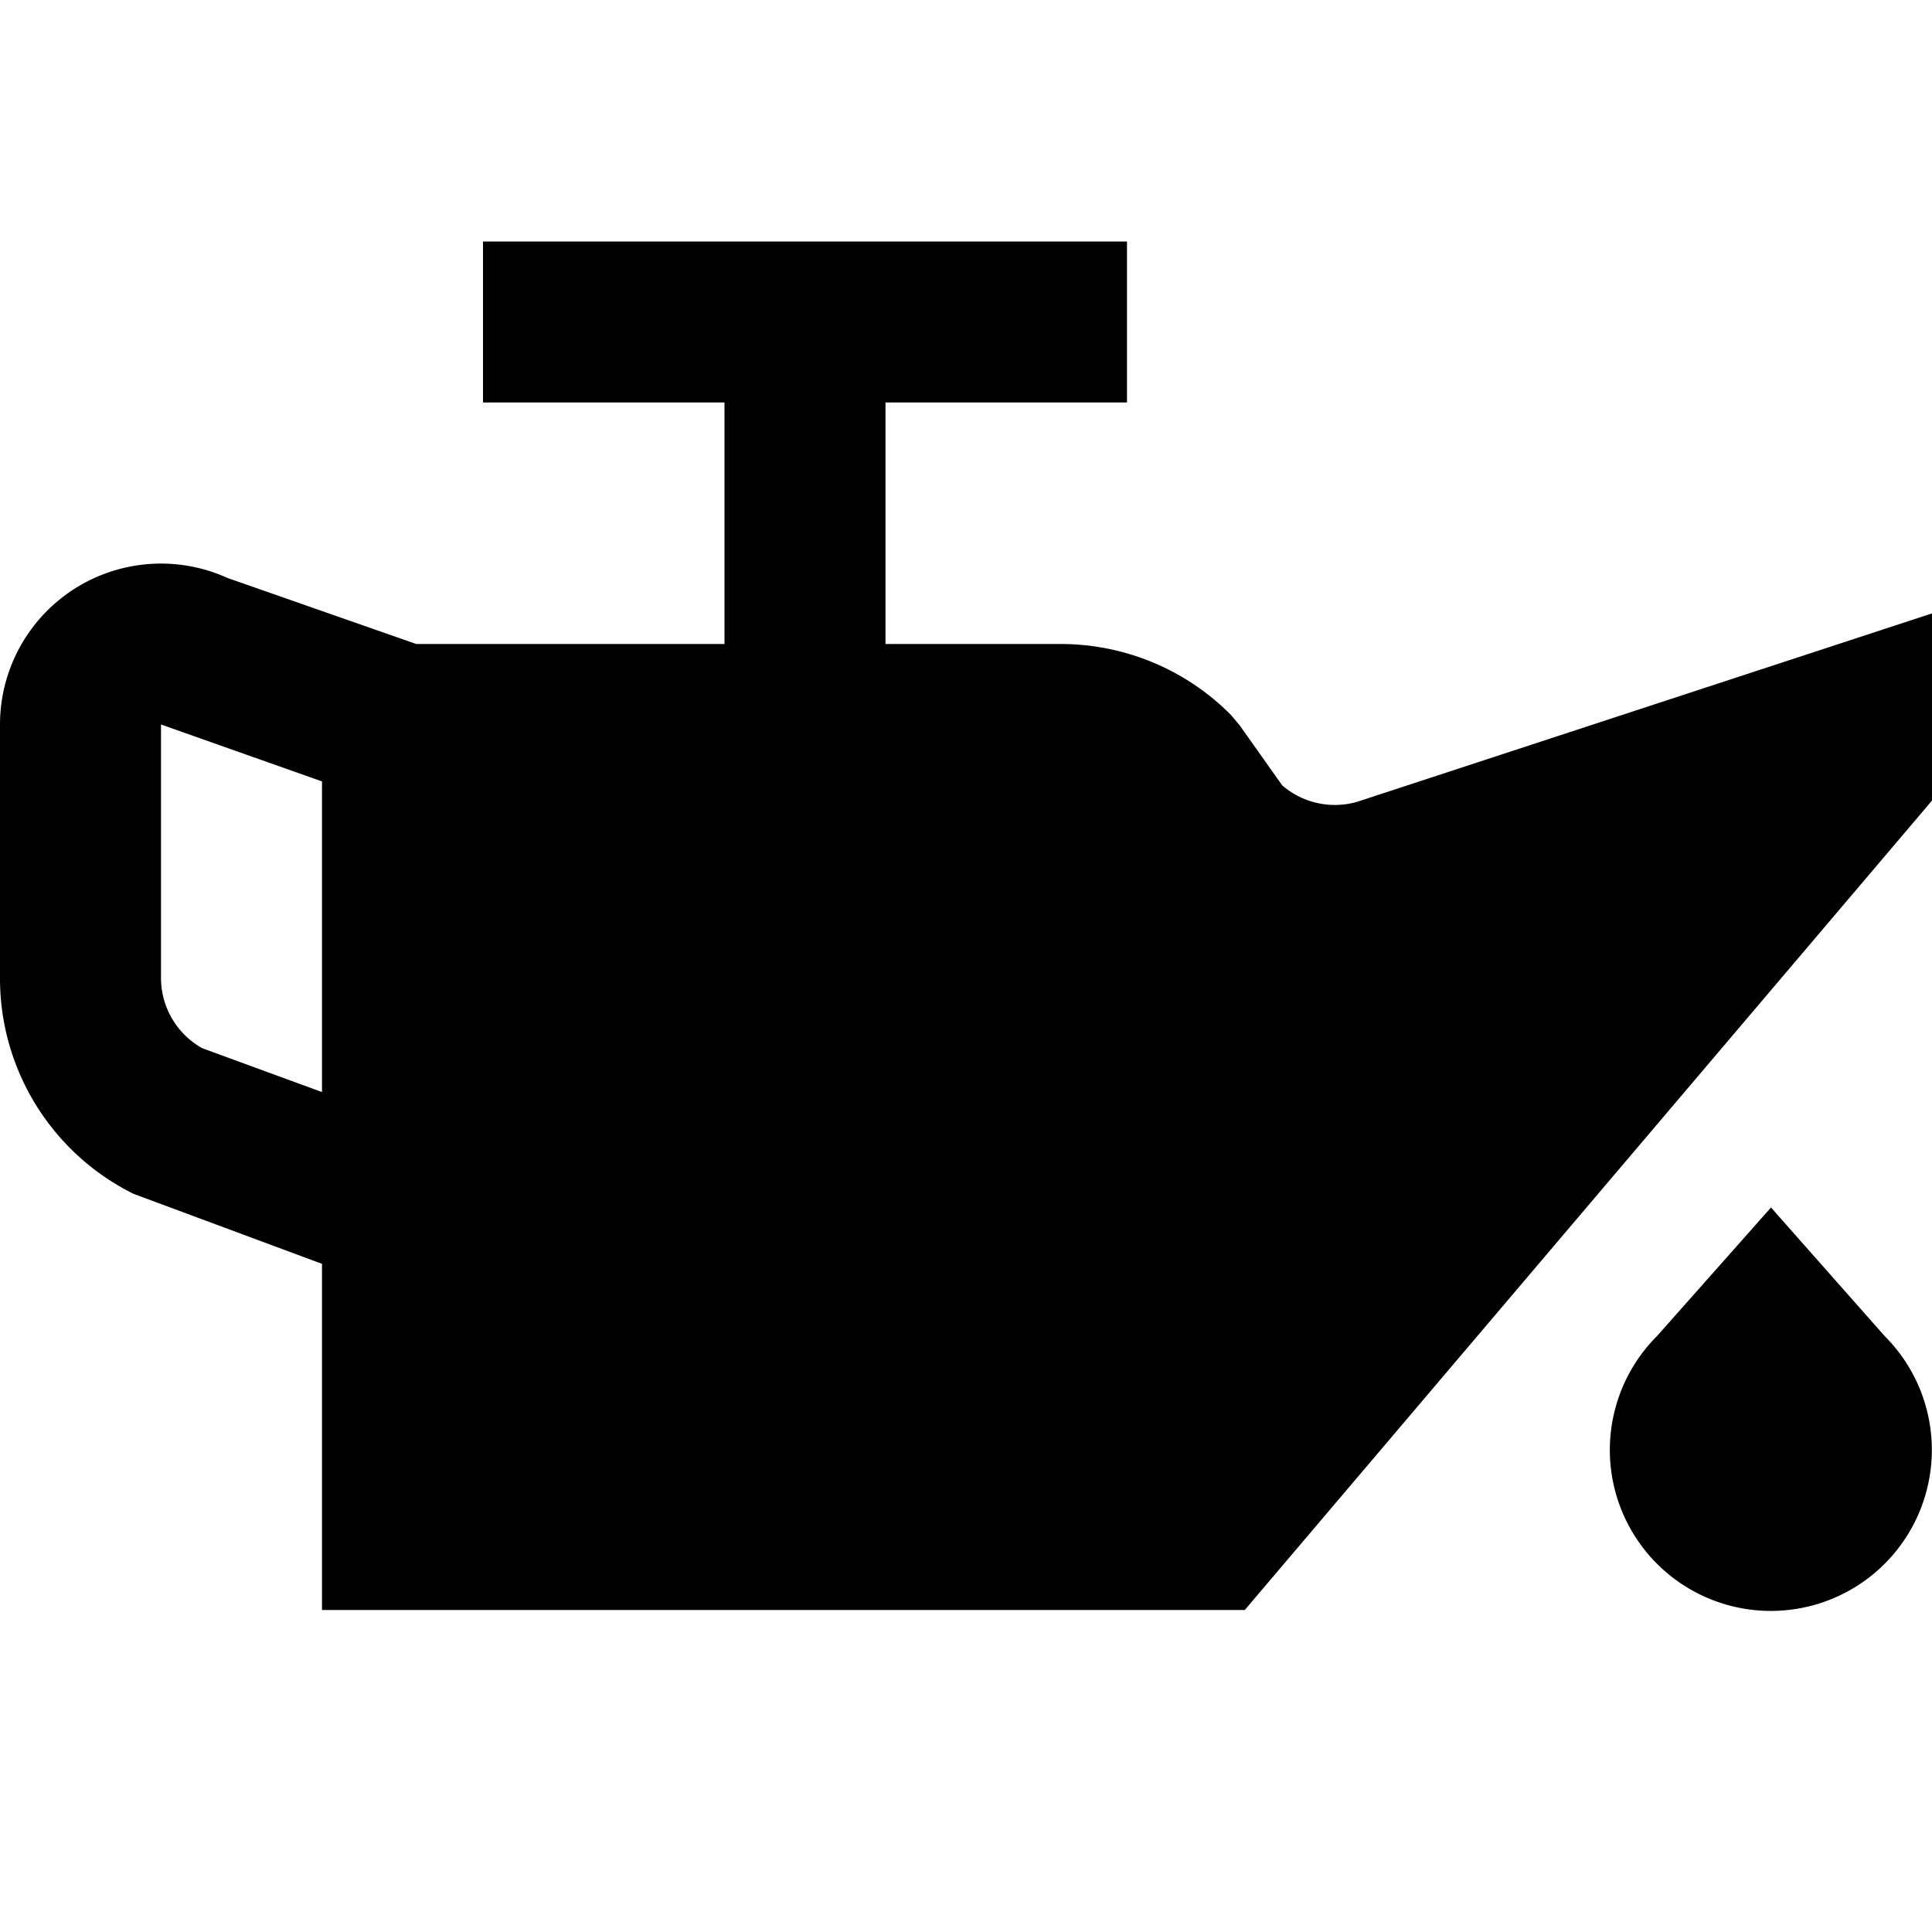 <?xml version="1.0" encoding="UTF-8"?>
<svg xmlns="http://www.w3.org/2000/svg" id="Layer_1" data-name="Layer 1" viewBox="0 0 24 24" width="512" height="512"><path d="M16.857,9.961a1,1,0,0,1-.929-.205L15.4,9.011l-.111-.132A2.978,2.978,0,0,0,13.172,8H11V5h3V3H6V5H9V8H5.171L2.827,7.18A2,2,0,0,0,0,9v3.146a2.986,2.986,0,0,0,1.658,2.684L4,15.7V20H15.463L24,9.945V7.62ZM2.512,13.021A1,1,0,0,1,2,12.147V9l2,.707v3.859Zm20.9,3.576a2,2,0,1,1-2.828,0L22,15Z"/></svg>
